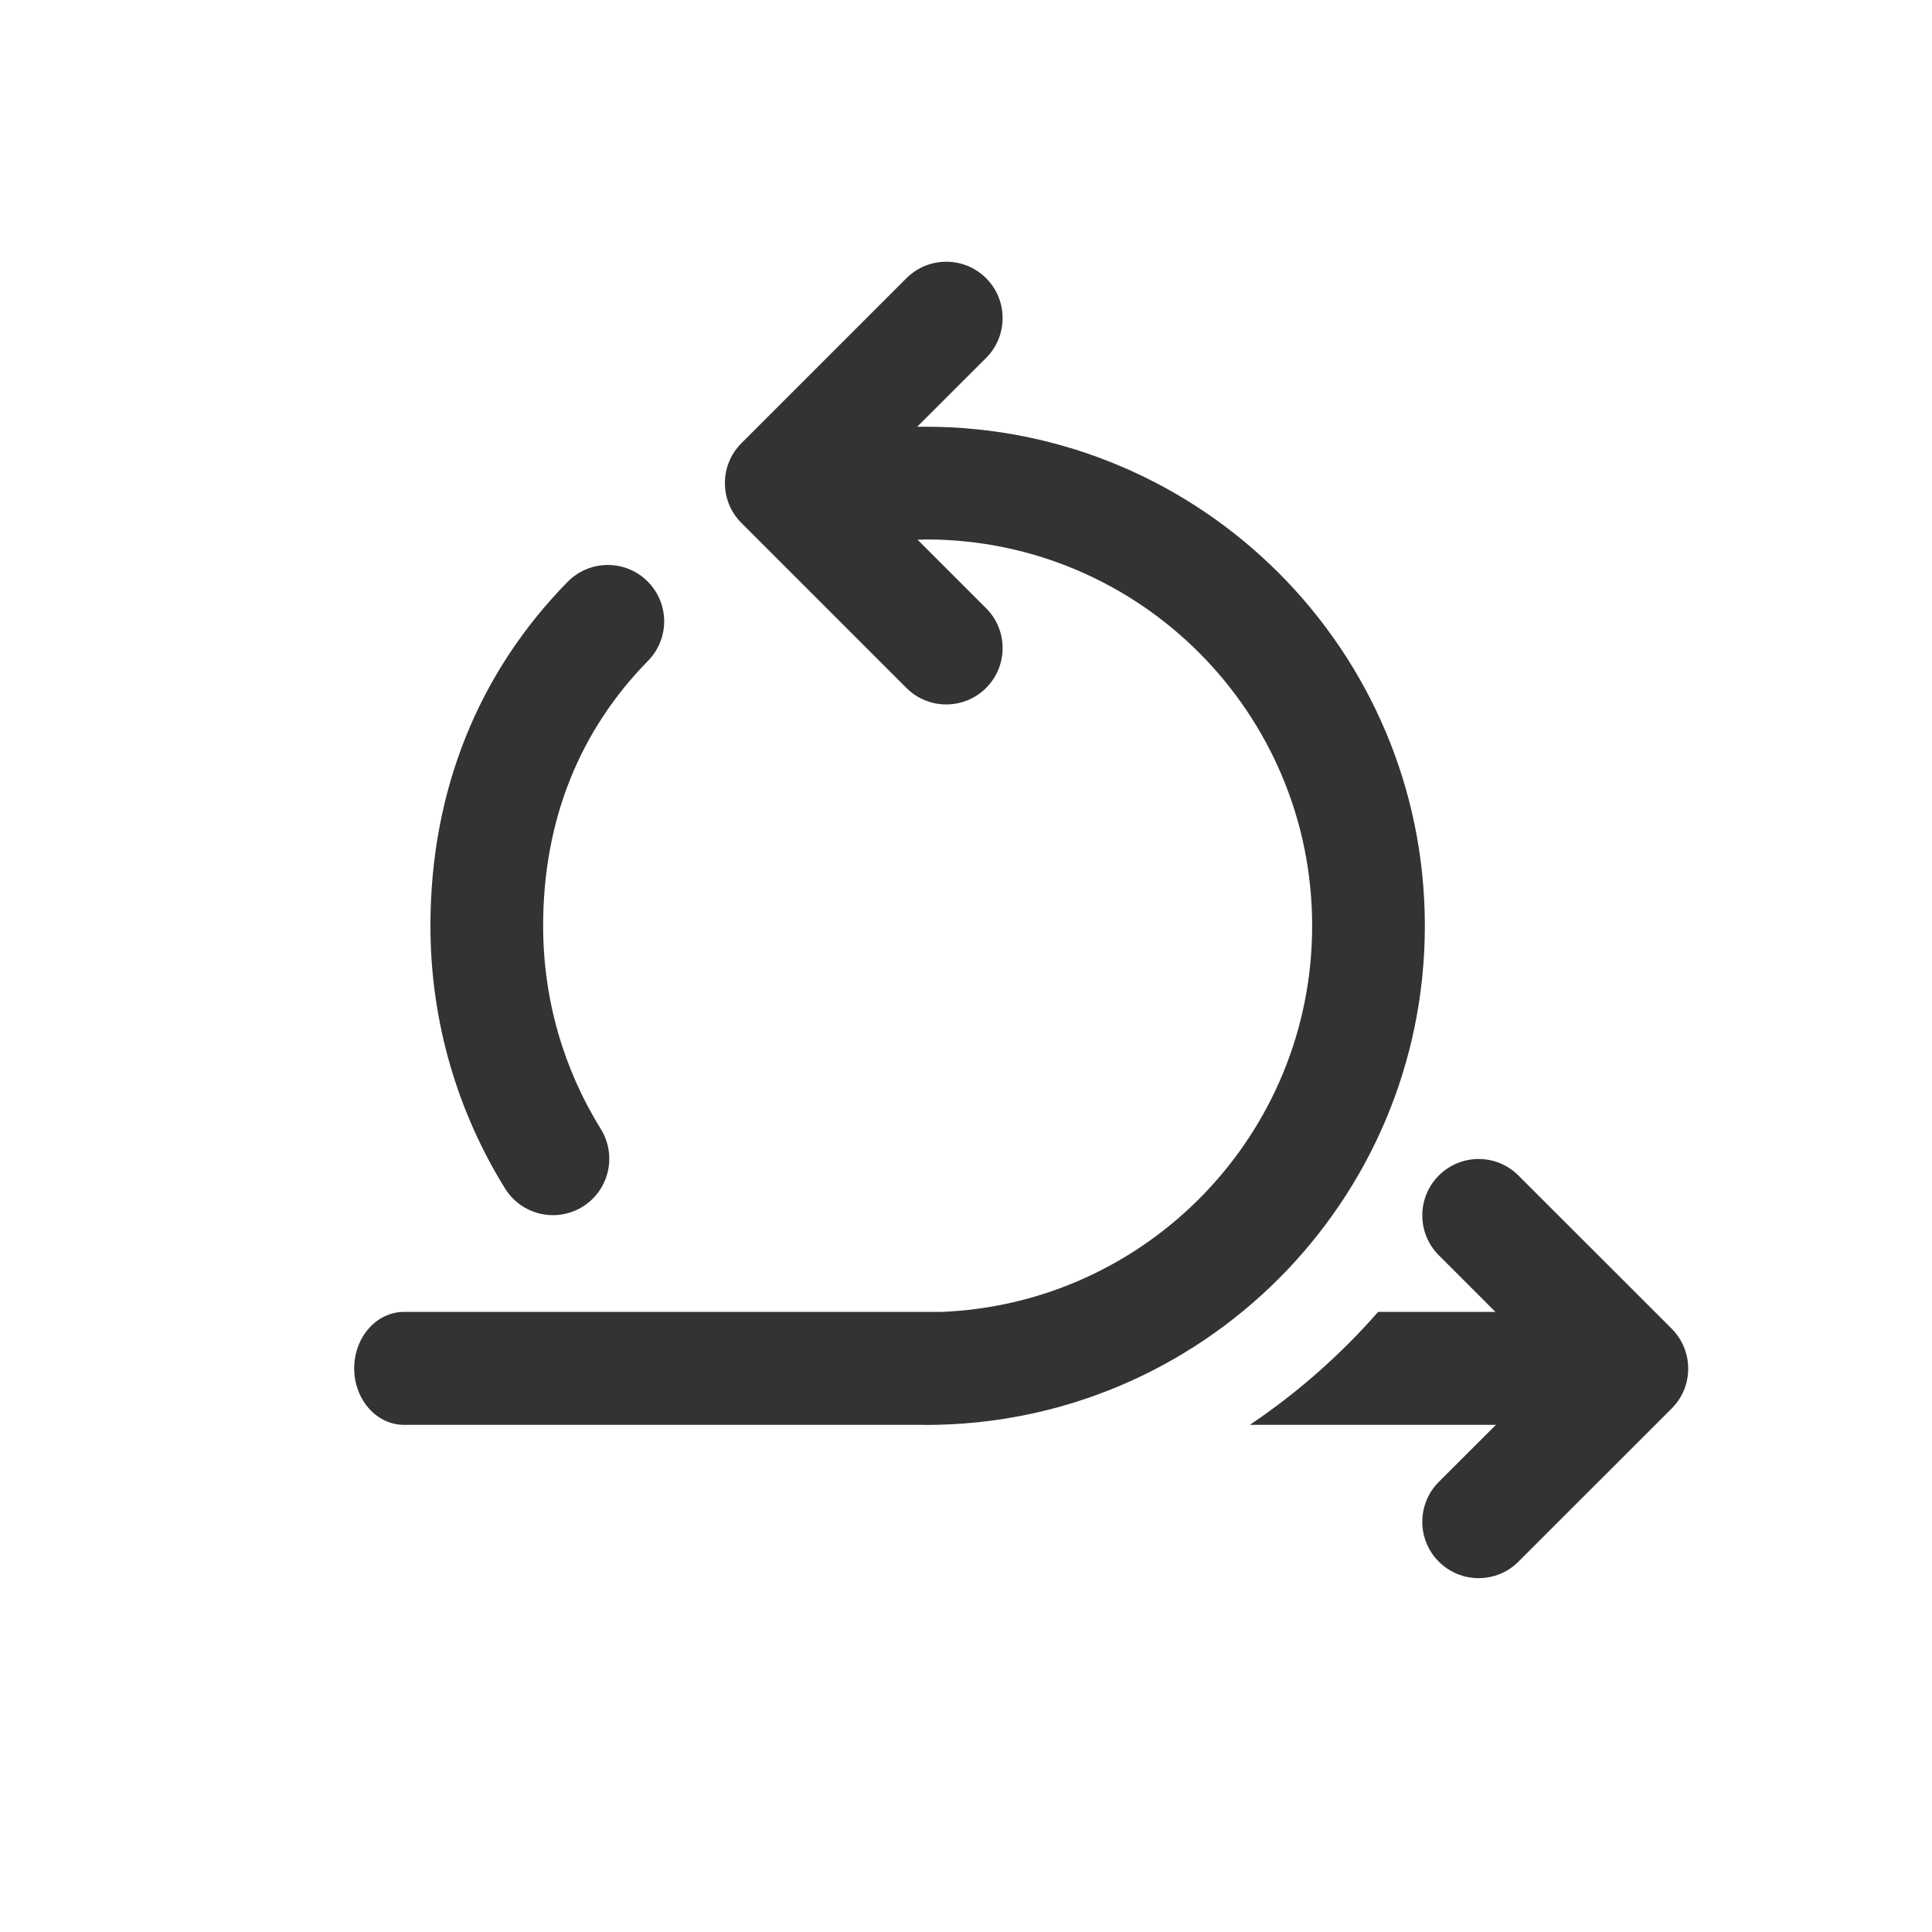 <svg width="24" height="24" viewBox="0 0 24 24" fill="none" xmlns="http://www.w3.org/2000/svg">
<path d="M9.005 6.003C9.005 6.181 9.074 6.36 9.21 6.496C9.212 6.498 9.214 6.5 9.217 6.503L11.26 8.546C11.533 8.819 11.976 8.819 12.25 8.546C12.523 8.272 12.523 7.829 12.25 7.556L11.399 6.705L11.514 6.701C14.158 6.708 16.3 8.854 16.3 11.501C16.3 14.086 14.256 16.194 11.695 16.297H5.019C4.677 16.297 4.4 16.611 4.4 16.998C4.4 17.386 4.677 17.7 5.019 17.7L11.471 17.7C11.48 17.7 11.49 17.701 11.5 17.701C14.924 17.701 17.7 14.925 17.7 11.501C17.7 8.076 14.924 5.301 11.5 5.301C11.465 5.301 11.429 5.301 11.394 5.301L12.25 4.446C12.523 4.173 12.523 3.729 12.25 3.456C11.976 3.183 11.533 3.183 11.26 3.456L9.217 5.499C9.214 5.501 9.212 5.504 9.21 5.506C9.073 5.643 9.004 5.823 9.005 6.003Z" fill="#333333"/>
<path d="M17.873 14.603C18.147 14.329 18.59 14.329 18.863 14.603L20.767 16.506C20.847 16.587 20.904 16.682 20.937 16.784C20.953 16.833 20.964 16.883 20.968 16.934C20.988 17.135 20.921 17.342 20.767 17.496L18.863 19.399C18.59 19.673 18.147 19.673 17.873 19.399C17.6 19.126 17.6 18.683 17.873 18.409L18.583 17.7H15.526C16.12 17.3 16.656 16.827 17.119 16.297H18.577L17.873 15.593C17.6 15.319 17.6 14.876 17.873 14.603Z" fill="#333333"/>
<path d="M7.051 7.228C7.322 6.952 7.766 6.948 8.041 7.219C8.317 7.49 8.321 7.933 8.05 8.209C7.209 9.066 6.747 10.177 6.747 11.501C6.747 12.429 7.009 13.293 7.464 14.026C7.667 14.355 7.566 14.786 7.238 14.99C6.909 15.194 6.478 15.092 6.274 14.764C5.686 13.816 5.347 12.697 5.347 11.501C5.347 9.823 5.944 8.356 7.051 7.228Z" fill="#333333"/>
</svg>
